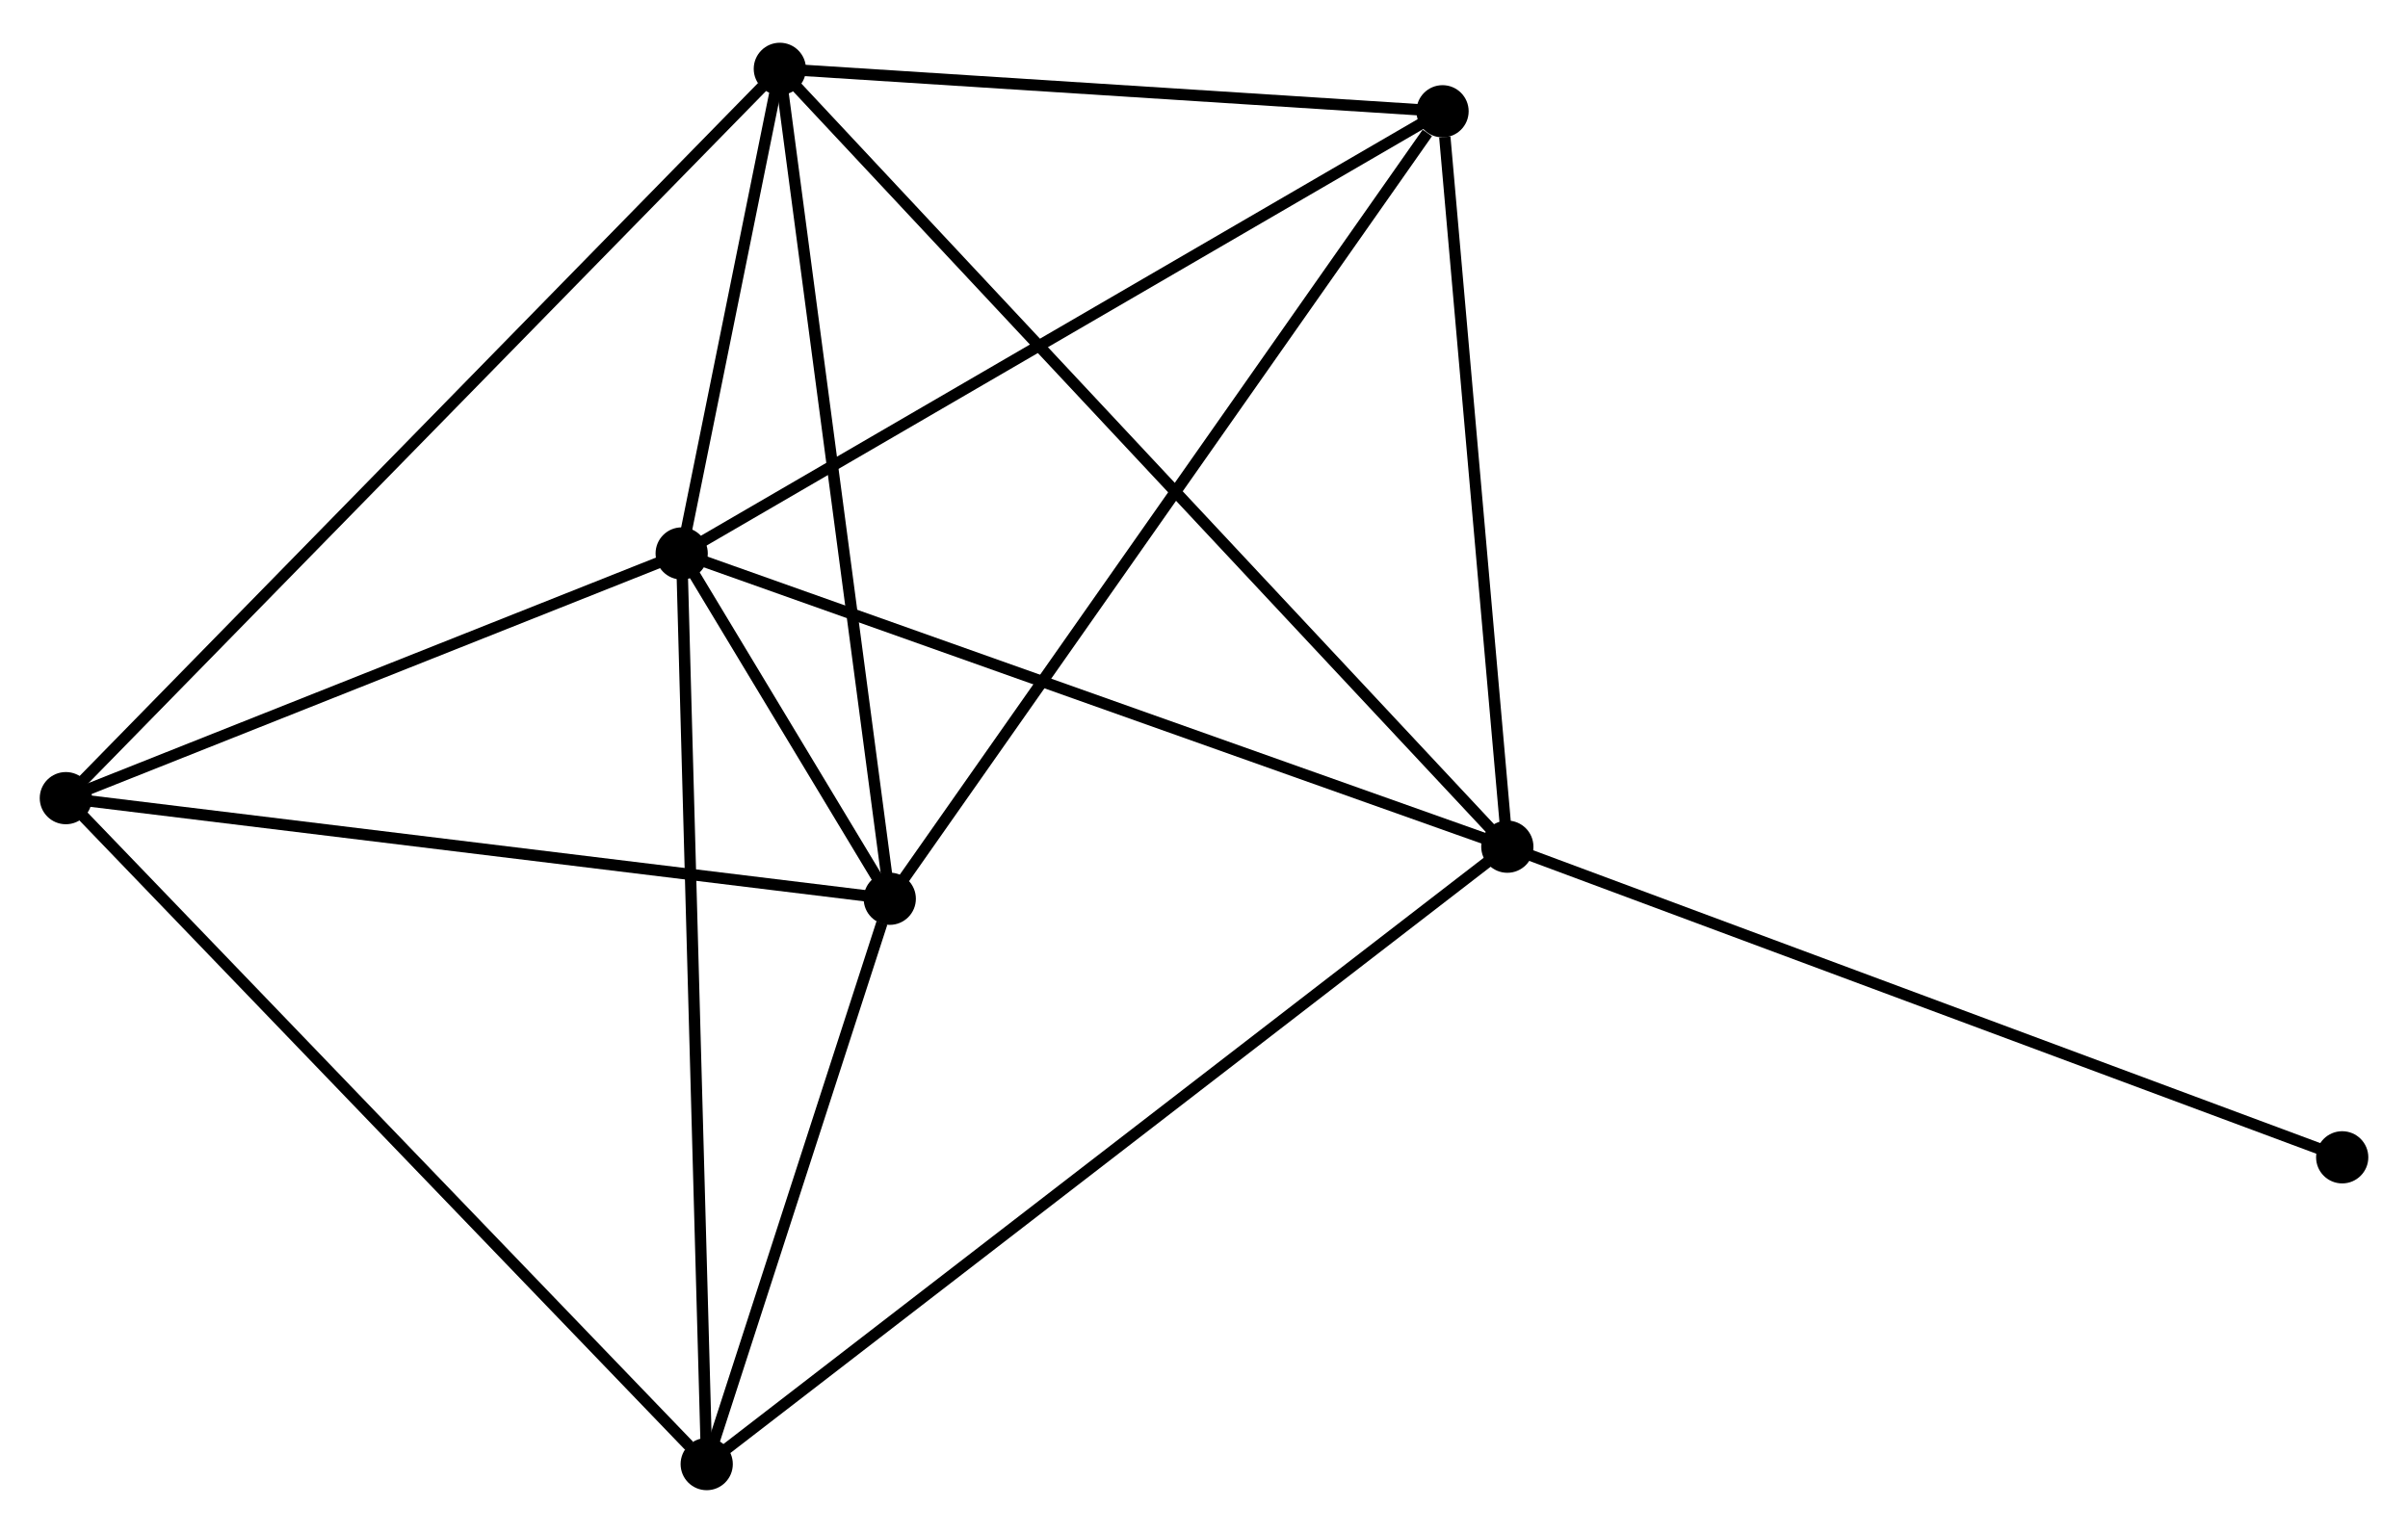 <?xml version="1.0" encoding="UTF-8" standalone="no"?>
<!DOCTYPE svg PUBLIC "-//W3C//DTD SVG 1.1//EN"
 "http://www.w3.org/Graphics/SVG/1.1/DTD/svg11.dtd">
<!-- Generated by graphviz version 2.36.0 (20140111.2315)
 -->
<!-- Title: %3 Pages: 1 -->
<svg width="212pt" height="135pt"
 viewBox="0.00 0.00 212.11 134.54" xmlns="http://www.w3.org/2000/svg" xmlns:xlink="http://www.w3.org/1999/xlink">
<g id="graph0" class="graph" transform="scale(1 1) rotate(0) translate(4 130.536)">
<title>%3</title>
<!-- 0 -->
<g id="node1" class="node"><title>0</title>
<ellipse fill="black" stroke="black" cx="56.046" cy="-82.036" rx="1.8" ry="1.8"/>
</g>
<!-- 1 -->
<g id="node2" class="node"><title>1</title>
<ellipse fill="black" stroke="black" cx="74.376" cy="-51.612" rx="1.8" ry="1.8"/>
</g>
<!-- 0&#45;&#45;1 -->
<g id="edge1" class="edge"><title>0&#45;&#45;1</title>
<path fill="none" stroke="black" d="M57.031,-80.401C60.184,-75.167 70.01,-58.858 73.294,-53.407"/>
</g>
<!-- 2 -->
<g id="node3" class="node"><title>2</title>
<ellipse fill="black" stroke="black" cx="128.774" cy="-56.2" rx="1.8" ry="1.8"/>
</g>
<!-- 0&#45;&#45;2 -->
<g id="edge2" class="edge"><title>0&#45;&#45;2</title>
<path fill="none" stroke="black" d="M57.844,-81.398C67.906,-77.823 117.142,-60.332 127.039,-56.816"/>
</g>
<!-- 3 -->
<g id="node4" class="node"><title>3</title>
<ellipse fill="black" stroke="black" cx="64.692" cy="-124.736" rx="1.8" ry="1.8"/>
</g>
<!-- 0&#45;&#45;3 -->
<g id="edge3" class="edge"><title>0&#45;&#45;3</title>
<path fill="none" stroke="black" d="M56.417,-83.871C57.84,-90.895 62.928,-116.026 64.331,-122.955"/>
</g>
<!-- 4 -->
<g id="node5" class="node"><title>4</title>
<ellipse fill="black" stroke="black" cx="1.8" cy="-60.477" rx="1.8" ry="1.8"/>
</g>
<!-- 0&#45;&#45;4 -->
<g id="edge4" class="edge"><title>0&#45;&#45;4</title>
<path fill="none" stroke="black" d="M54.241,-81.319C46.005,-78.046 12.032,-64.543 3.667,-61.219"/>
</g>
<!-- 5 -->
<g id="node6" class="node"><title>5</title>
<ellipse fill="black" stroke="black" cx="123.067" cy="-120.997" rx="1.8" ry="1.8"/>
</g>
<!-- 0&#45;&#45;5 -->
<g id="edge5" class="edge"><title>0&#45;&#45;5</title>
<path fill="none" stroke="black" d="M57.703,-82.999C66.894,-88.343 111.561,-114.308 121.222,-119.924"/>
</g>
<!-- 6 -->
<g id="node7" class="node"><title>6</title>
<ellipse fill="black" stroke="black" cx="58.251" cy="-1.8" rx="1.8" ry="1.8"/>
</g>
<!-- 0&#45;&#45;6 -->
<g id="edge6" class="edge"><title>0&#45;&#45;6</title>
<path fill="none" stroke="black" d="M56.1,-80.053C56.405,-68.952 57.898,-14.633 58.198,-3.714"/>
</g>
<!-- 1&#45;&#45;3 -->
<g id="edge7" class="edge"><title>1&#45;&#45;3</title>
<path fill="none" stroke="black" d="M74.137,-53.419C72.808,-63.448 66.354,-112.182 64.958,-122.723"/>
</g>
<!-- 1&#45;&#45;4 -->
<g id="edge8" class="edge"><title>1&#45;&#45;4</title>
<path fill="none" stroke="black" d="M72.582,-51.831C62.628,-53.047 14.259,-58.955 3.798,-60.233"/>
</g>
<!-- 1&#45;&#45;5 -->
<g id="edge9" class="edge"><title>1&#45;&#45;5</title>
<path fill="none" stroke="black" d="M75.58,-53.327C82.258,-62.843 114.708,-109.085 121.727,-119.087"/>
</g>
<!-- 1&#45;&#45;6 -->
<g id="edge10" class="edge"><title>1&#45;&#45;6</title>
<path fill="none" stroke="black" d="M73.683,-49.471C71.031,-41.278 61.54,-11.96 58.923,-3.877"/>
</g>
<!-- 2&#45;&#45;3 -->
<g id="edge11" class="edge"><title>2&#45;&#45;3</title>
<path fill="none" stroke="black" d="M127.435,-57.631C119.096,-66.55 74.341,-114.416 66.023,-123.312"/>
</g>
<!-- 2&#45;&#45;5 -->
<g id="edge12" class="edge"><title>2&#45;&#45;5</title>
<path fill="none" stroke="black" d="M128.609,-58.069C127.79,-67.365 124.161,-108.572 123.267,-118.728"/>
</g>
<!-- 2&#45;&#45;6 -->
<g id="edge13" class="edge"><title>2&#45;&#45;6</title>
<path fill="none" stroke="black" d="M127.301,-55.063C118.123,-47.984 68.87,-9.991 59.716,-2.93"/>
</g>
<!-- 7 -->
<g id="node8" class="node"><title>7</title>
<ellipse fill="black" stroke="black" cx="202.314" cy="-28.831" rx="1.8" ry="1.8"/>
</g>
<!-- 2&#45;&#45;7 -->
<g id="edge14" class="edge"><title>2&#45;&#45;7</title>
<path fill="none" stroke="black" d="M130.592,-55.523C140.766,-51.736 190.552,-33.209 200.56,-29.484"/>
</g>
<!-- 3&#45;&#45;4 -->
<g id="edge15" class="edge"><title>3&#45;&#45;4</title>
<path fill="none" stroke="black" d="M63.137,-123.147C54.36,-114.18 11.116,-69.995 3.085,-61.789"/>
</g>
<!-- 3&#45;&#45;5 -->
<g id="edge16" class="edge"><title>3&#45;&#45;5</title>
<path fill="none" stroke="black" d="M66.634,-124.611C75.497,-124.044 112.056,-121.702 121.057,-121.125"/>
</g>
<!-- 4&#45;&#45;6 -->
<g id="edge17" class="edge"><title>4&#45;&#45;6</title>
<path fill="none" stroke="black" d="M3.195,-59.026C10.938,-50.979 48.56,-11.873 56.697,-3.415"/>
</g>
</g>
</svg>
